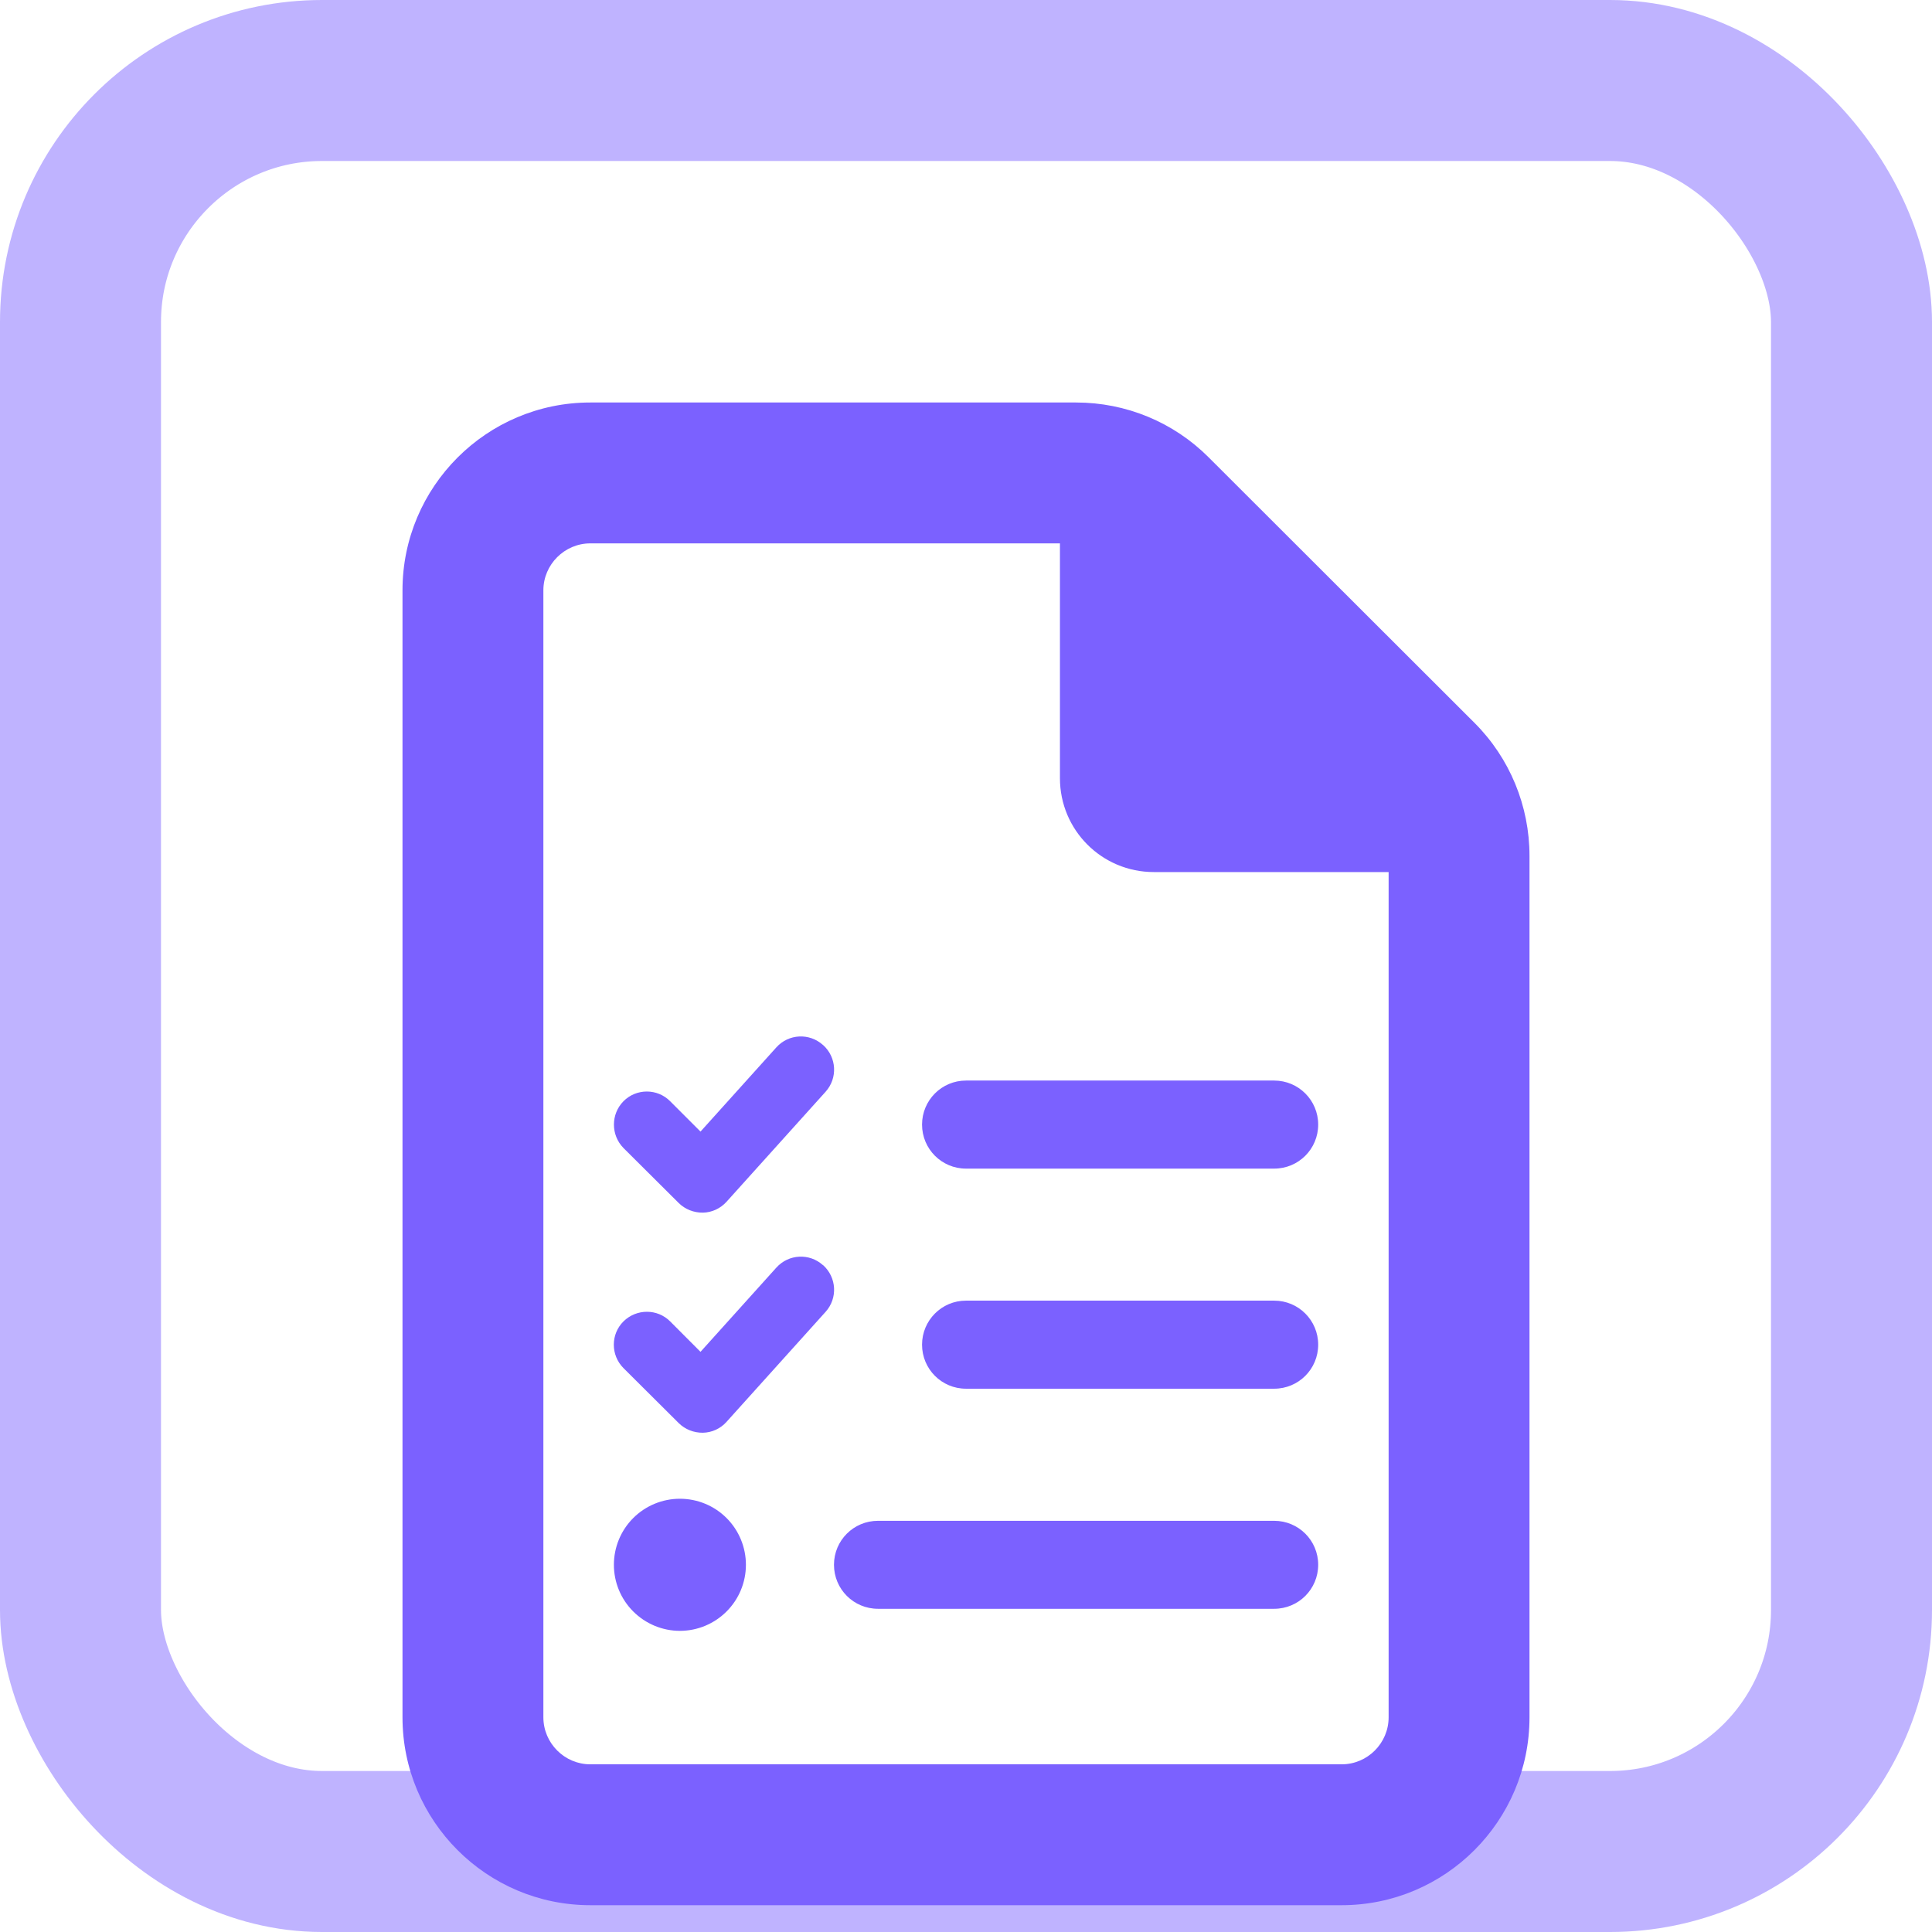 <svg width="24" height="24" viewBox="0 0 24 24" fill="none" xmlns="http://www.w3.org/2000/svg">
<rect x="1" y="1" width="22" height="22" rx="3" stroke="#BFB3FF" stroke-width="2"/>
<path d="M7.333 21.917C7.013 21.917 6.75 21.654 6.75 21.333V7.333C6.75 7.013 7.013 6.75 7.333 6.75H13.167V9.667C13.167 10.312 13.688 10.833 14.333 10.833H17.25V21.333C17.25 21.654 16.988 21.917 16.667 21.917H7.333ZM7.333 5C6.046 5 5 6.046 5 7.333V21.333C5 22.62 6.046 23.667 7.333 23.667H16.667C17.954 23.667 19 22.62 19 21.333V10.633C19 10.013 18.756 9.419 18.318 8.981L15.015 5.682C14.578 5.244 13.987 5 13.367 5H7.333Z" fill="#7B61FF"/>
<path d="M10.225 12.982C10.394 13.134 10.408 13.393 10.256 13.562L9.025 14.929C8.95 15.012 8.844 15.062 8.731 15.064C8.619 15.065 8.511 15.023 8.431 14.944L7.745 14.261C7.587 14.1 7.587 13.84 7.745 13.68C7.904 13.519 8.166 13.519 8.325 13.68L8.702 14.057L9.644 13.011C9.796 12.842 10.054 12.829 10.223 12.981L10.225 12.982ZM10.225 15.716C10.394 15.869 10.408 16.127 10.256 16.296L9.025 17.663C8.95 17.747 8.844 17.796 8.731 17.798C8.619 17.799 8.511 17.757 8.431 17.678L7.745 16.995C7.585 16.834 7.585 16.574 7.745 16.415C7.906 16.256 8.166 16.255 8.325 16.415L8.702 16.793L9.644 15.747C9.796 15.578 10.054 15.564 10.223 15.716H10.225ZM11.454 13.97C11.454 13.668 11.698 13.423 12 13.423H15.828C16.131 13.423 16.375 13.668 16.375 13.97C16.375 14.273 16.131 14.517 15.828 14.517H12C11.698 14.517 11.454 14.273 11.454 13.97ZM11.454 16.704C11.454 16.402 11.698 16.157 12 16.157H15.828C16.131 16.157 16.375 16.402 16.375 16.704C16.375 17.007 16.131 17.251 15.828 17.251H12C11.698 17.251 11.454 17.007 11.454 16.704ZM10.36 19.438C10.36 19.136 10.604 18.892 10.907 18.892H15.828C16.131 18.892 16.375 19.136 16.375 19.438C16.375 19.741 16.131 19.985 15.828 19.985H10.907C10.604 19.985 10.36 19.741 10.36 19.438ZM8.446 18.618C8.664 18.618 8.872 18.704 9.026 18.858C9.18 19.012 9.266 19.221 9.266 19.438C9.266 19.656 9.18 19.864 9.026 20.018C8.872 20.172 8.664 20.259 8.446 20.259C8.229 20.259 8.02 20.172 7.866 20.018C7.712 19.864 7.626 19.656 7.626 19.438C7.626 19.221 7.712 19.012 7.866 18.858C8.02 18.704 8.229 18.618 8.446 18.618Z" fill="#7B61FF"/>
</svg>
